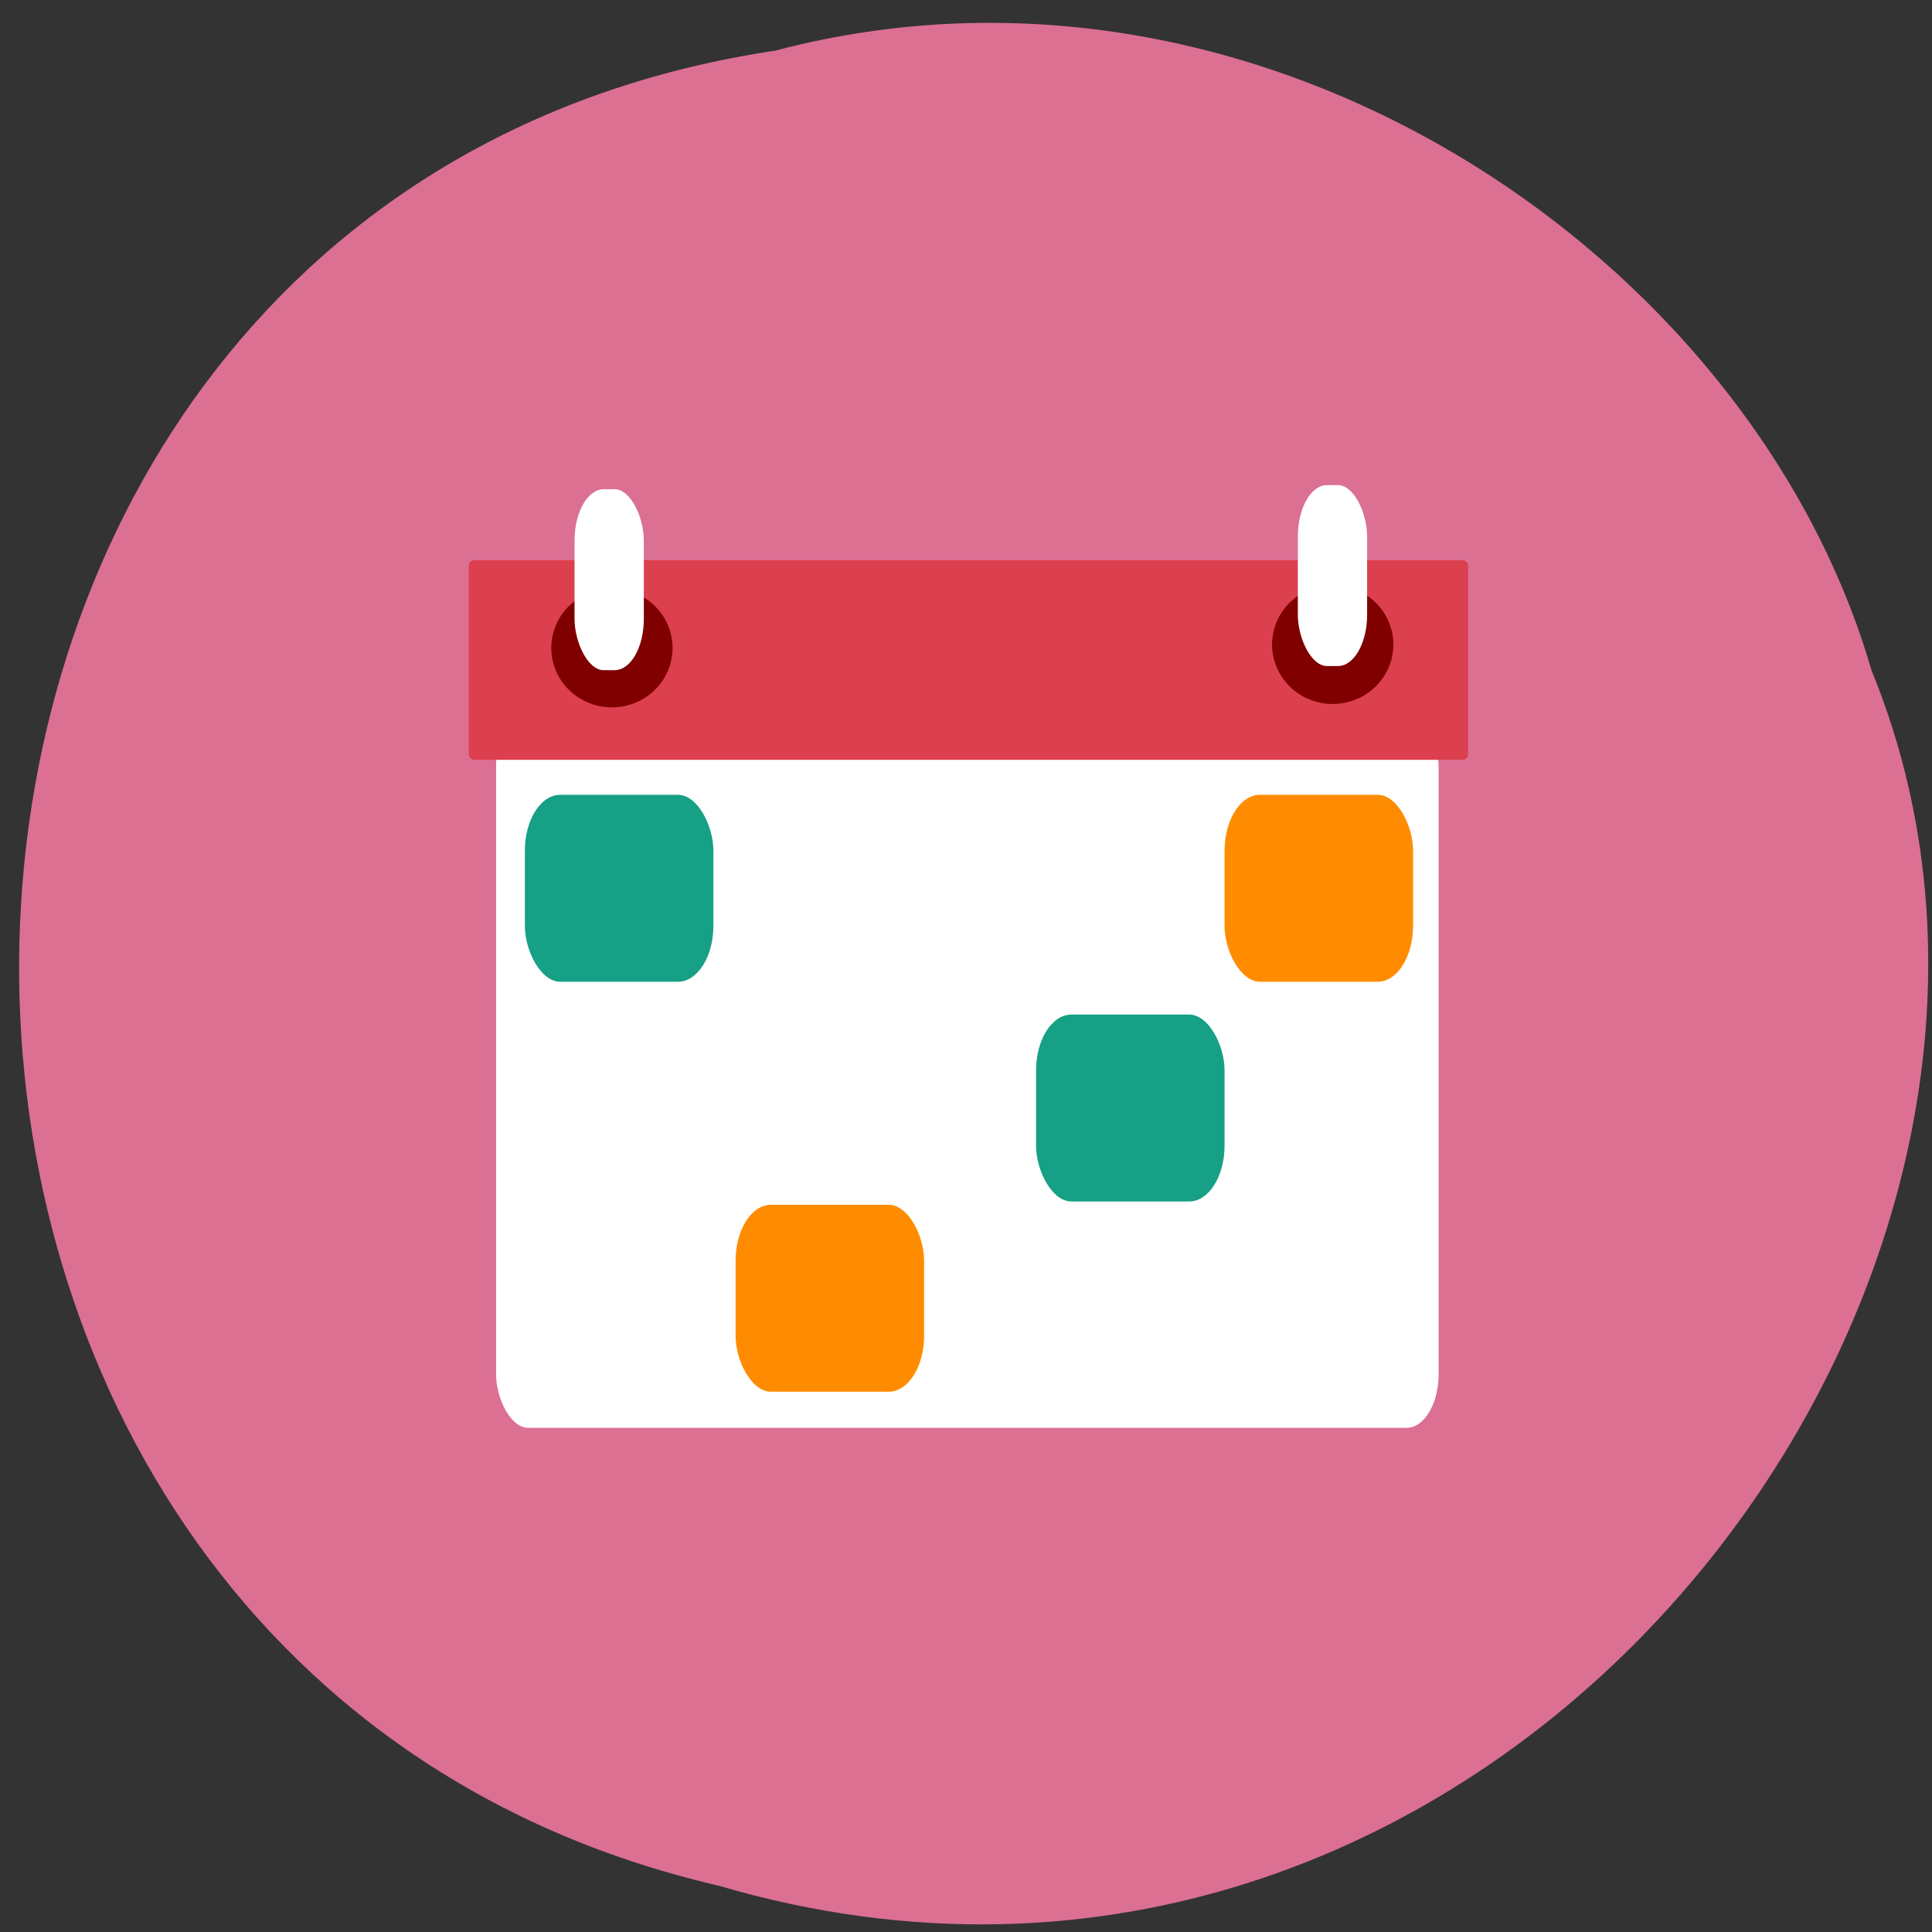 <svg xmlns="http://www.w3.org/2000/svg" viewBox="0 0 256 256" xmlns:xlink="http://www.w3.org/1999/xlink"><rect x="0" y="0" width="256" height="256" fill="#333333" stroke="none"/><path d="m 102.72 6.71 c -130.31 19.516 -134.22 213.78 -7.546 243.14 102.55 30.22 186.4 -79.2 152.8 -161.05 -15.88 -54.805 -80.86 -99.08 -145.25 -82.09 z" fill="#db7093" color="#000"/><g transform="matrix(0.861 0 0 0.926 311.67 78.16)"><rect width="145.05" height="102.32" x="-285.64" y="17.591" rx="4.949" ry="7.67" fill="#fff"/><path d="m -289.59 8.895 v -11.133 h 5.26 h 5.26 l 0.883 3.223 c 1.084 3.956 3.323 6.574 5.621 6.574 1.513 0 1.655 -0.417 1.141 -3.34 -0.323 -1.837 -0.792 -4.04 -1.041 -4.898 -0.429 -1.473 2.615 -1.559 55.27 -1.559 h 55.726 l 0.004 2 c 0.006 3.095 3.23 7.793 5.349 7.793 1.719 0 1.803 -0.33 1.237 -4.898 l -0.607 -4.898 h 8.05 h 8.05 v 11.133 v 11.133 h -75.11 h -75.11 v -11.133 z" fill="#da3d4a"/><rect width="153.82" height="28.568" x="-289.86" y="-4.251" rx="0.883" ry="0.772" fill="#dc404e"/><g fill="#ff8c00"><rect width="29.01" height="26.752" x="-248.78" y="87.991" rx="5.453" ry="8"/><rect ry="8" rx="5.453" y="29.324" x="-173.53" height="26.752" width="29.01"/></g><g fill="#16a085"><rect width="29.01" height="26.752" x="-202.54" y="60.769" rx="5.453" ry="8"/><rect ry="8" rx="5.453" y="29.324" x="-281.21" height="26.752" width="29.01"/></g></g><path d="m 81.32 79.48 a 9.09 8.839 0 1 1 -18.18 0 9.09 8.839 0 1 1 18.18 0 z" transform="matrix(0.884 0 0 0.891 17.231 15.04)" fill="#800000" id="0"/><use transform="translate(95.51 -0.45)" xlink:href="#0"/><g fill="#fff"><rect width="9.181" height="23.975" x="171.97" y="64.28" rx="3.868" ry="6.806"/><rect width="9.181" height="23.975" x="76.13" y="64.827" rx="3.868" ry="6.806"/></g></svg>